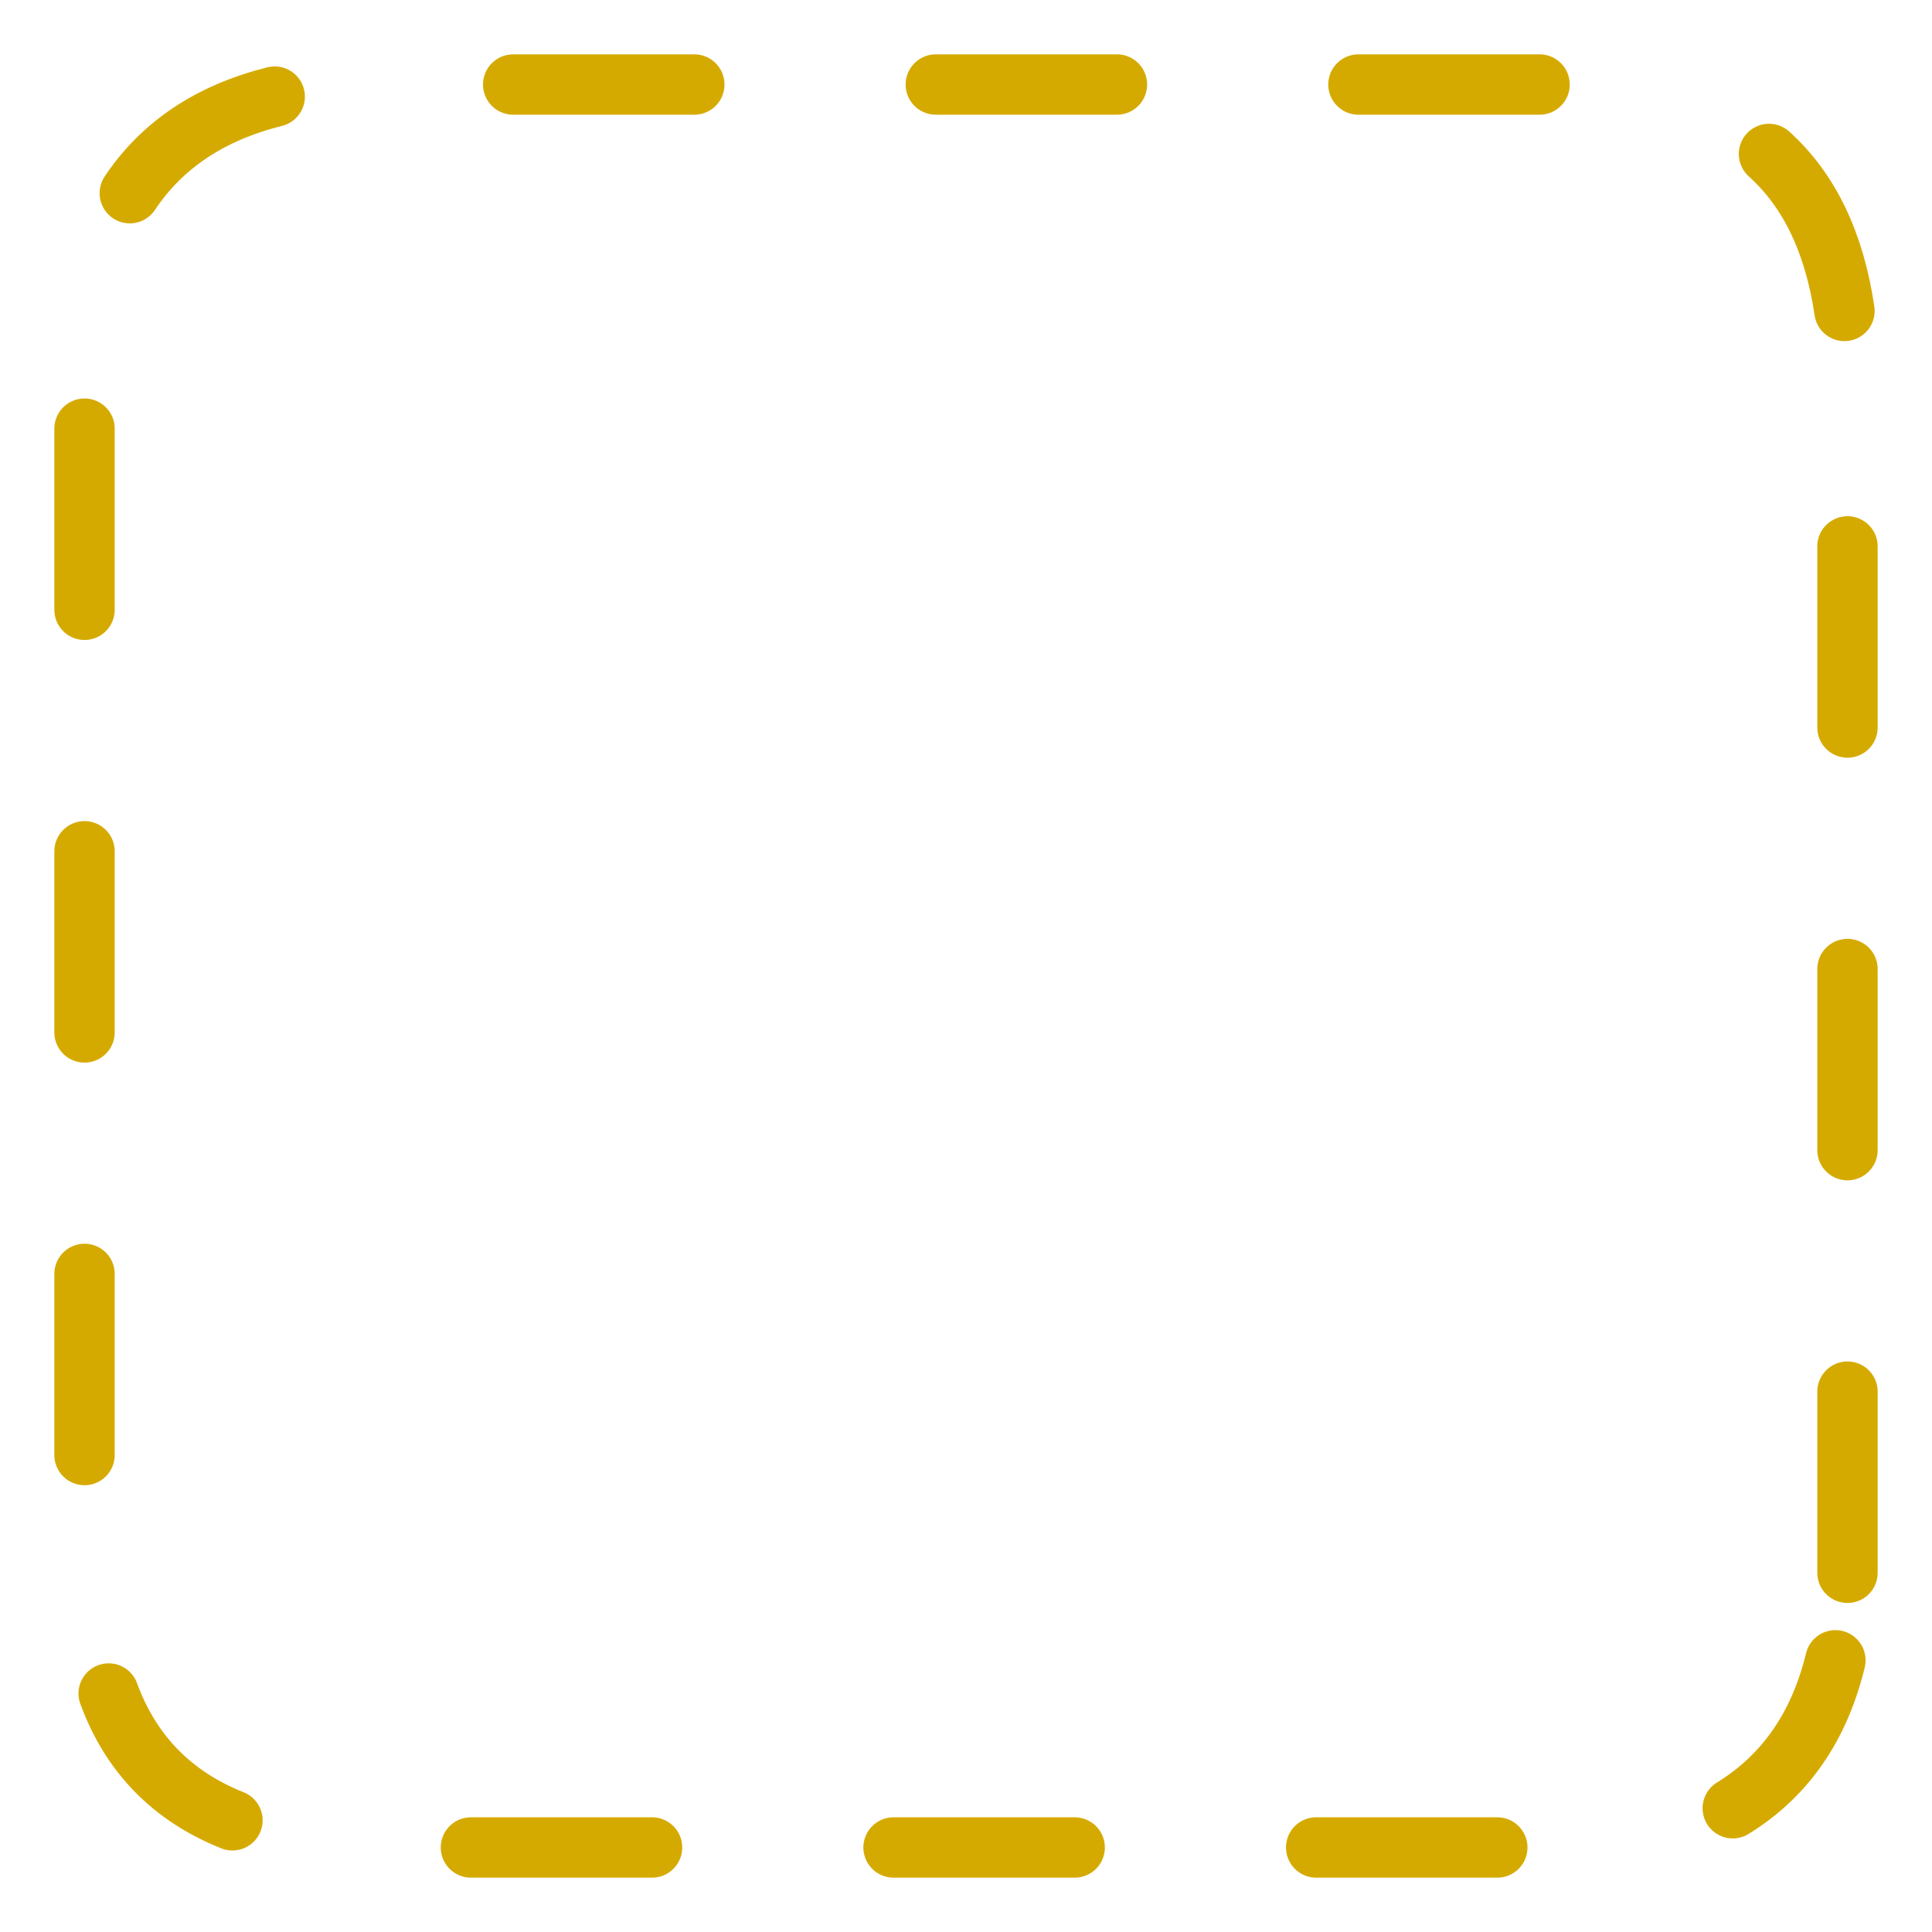 
<svg xmlns="http://www.w3.org/2000/svg" version="1.1" xmlns:xlink="http://www.w3.org/1999/xlink" preserveAspectRatio="none" x="0px" y="0px" width="32px" height="32px" viewBox="-1 -1 32 32">
<defs>
<path id="Layer0_0_1_STROKES" stroke="#D5AA00" stroke-width="1" stroke-linejoin="round" stroke-linecap="round" fill="none" d="
M 29.6 18.05
L 29.6 15.05
M 29.6 11.05
L 29.6 8.05
M 29.55 4.15
Q 29.3 2.45 28.3 1.55
M 24.5 0.4
L 21.5 0.4
M 0.4 13.1
L 0.4 16.1
M 17.5 0.4
L 14.5 0.4
M 10.5 0.4
L 7.5 0.4
M 3.55 0.6
Q 1.95 1 1.15 2.2
M 0.4 6.1
L 0.4 9.1
M 0.4 20.1
L 0.4 23.1
M 0.8 27.05
Q 1.35 28.55 2.85 29.15
M 6.8 29.6
L 9.8 29.6
M 13.8 29.6
L 16.8 29.6
M 20.8 29.6
L 23.8 29.6
M 27.7 28.95
Q 29 28.15 29.4 26.5
M 29.6 25.05
L 29.6 22.05"/>
</defs>

<g transform="matrix( 1, 0, 0, 1, 0,0) ">
<use xlink:href="#Layer0_0_1_STROKES"/>
</g>
</svg>
